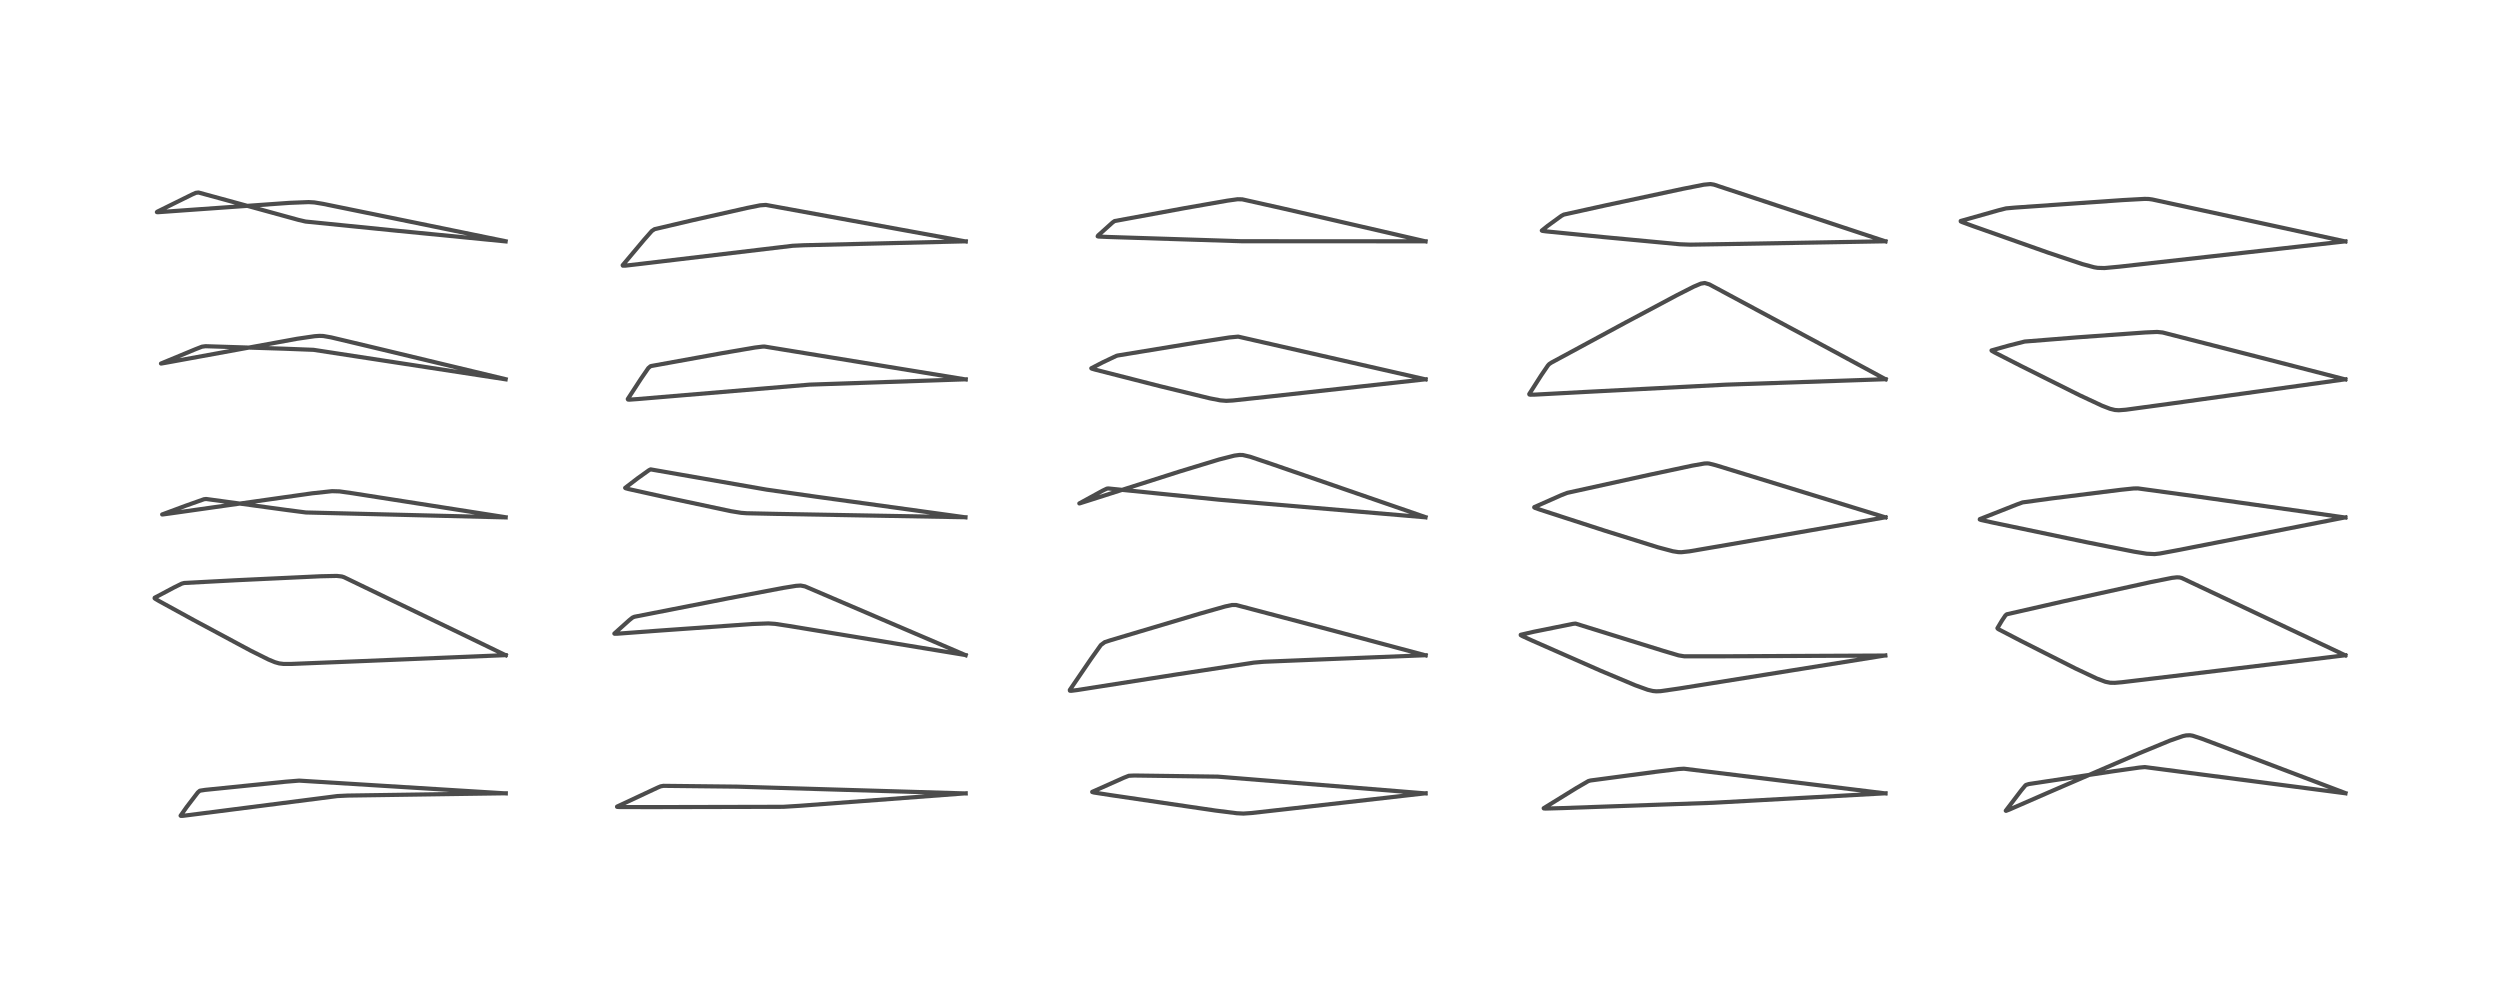 <?xml version="1.0" encoding="utf-8" standalone="no"?>
<!DOCTYPE svg PUBLIC "-//W3C//DTD SVG 1.1//EN"
  "http://www.w3.org/Graphics/SVG/1.1/DTD/svg11.dtd">
<!-- Created with matplotlib (https://matplotlib.org/) -->
<svg height="288pt" version="1.1" viewBox="0 0 720 288" width="720pt" xmlns="http://www.w3.org/2000/svg" xmlns:xlink="http://www.w3.org/1999/xlink">
 <defs>
  <style type="text/css">
*{stroke-linecap:butt;stroke-linejoin:round;}
  </style>
 </defs>
 <g id="figure_1">
  <g id="patch_1">
   <path d="M 0 288 
L 720 288 
L 720 0 
L 0 0 
z
" style="fill:#ffffff;"/>
  </g>
  <g id="axes_1">
   <g id="line2d_1">
    <path clip-path="url(#pec00053292)" d="M 145.665 228.496 
L 86.153 224.819 
L 82.282 225.131 
L 59.078 227.485 
L 57.554 227.723 
L 56.976 228.218 
L 53.743 232.447 
L 52.013 234.912 
L 52.097 234.979 
L 52.679 234.959 
L 57.77 234.313 
L 97.153 229.266 
L 100.156 229.122 
L 126.596 228.737 
L 145.664 228.465 
L 145.664 228.465 
" style="fill:none;stroke:#000000;stroke-linecap:square;stroke-opacity:0.7;stroke-width:1.2;"/>
   </g>
   <g id="line2d_2">
    <path clip-path="url(#pec00053292)" d="M 145.643 188.711 
L 138.809 185.401 
L 99.069 166.229 
L 98.445 166.029 
L 97.006 165.863 
L 92.301 165.964 
L 68.188 167.097 
L 53.051 167.898 
L 52.343 168.088 
L 50.057 169.22 
L 44.554 172.141 
L 44.525 172.289 
L 44.685 172.44 
L 45.842 173.124 
L 55.724 178.547 
L 72.178 187.379 
L 77.318 189.942 
L 79.19 190.717 
L 80.421 191.062 
L 81.611 191.208 
L 83.932 191.212 
L 102.529 190.467 
L 145.646 188.68 
L 145.646 188.68 
" style="fill:none;stroke:#000000;stroke-linecap:square;stroke-opacity:0.7;stroke-width:1.2;"/>
   </g>
   <g id="line2d_3">
    <path clip-path="url(#pec00053292)" d="M 145.632 149.008 
L 88.095 147.591 
L 82.802 146.906 
L 59.355 143.704 
L 58.737 143.783 
L 53.439 145.662 
L 46.701 148.165 
L 46.805 148.171 
L 48.752 147.91 
L 89.9 142.074 
L 95.626 141.458 
L 97.786 141.52 
L 101.614 142.068 
L 145.631 148.966 
L 145.631 148.966 
" style="fill:none;stroke:#000000;stroke-linecap:square;stroke-opacity:0.7;stroke-width:1.2;"/>
   </g>
   <g id="line2d_4">
    <path clip-path="url(#pec00053292)" d="M 145.627 109.248 
L 90.288 100.75 
L 81.995 100.431 
L 59.196 99.707 
L 58.175 99.845 
L 56.246 100.595 
L 46.362 104.695 
L 46.424 104.7 
L 47.805 104.463 
L 85.573 97.566 
L 90.619 96.826 
L 91.994 96.731 
L 93.094 96.767 
L 95.356 97.165 
L 107.297 100.006 
L 145.628 109.208 
L 145.628 109.208 
" style="fill:none;stroke:#000000;stroke-linecap:square;stroke-opacity:0.7;stroke-width:1.2;"/>
   </g>
   <g id="line2d_5">
    <path clip-path="url(#pec00053292)" d="M 145.616 69.524 
L 114.336 66.453 
L 88.002 63.806 
L 85.949 63.327 
L 72.678 59.68 
L 57.169 55.443 
L 56.383 55.542 
L 55.316 56.019 
L 45.317 60.958 
L 45.183 61.084 
L 45.24 61.107 
L 45.621 61.107 
L 53.364 60.547 
L 83.391 58.422 
L 88.876 58.204 
L 90.527 58.296 
L 92.986 58.703 
L 113.064 62.803 
L 145.627 69.477 
L 145.627 69.477 
" style="fill:none;stroke:#000000;stroke-linecap:square;stroke-opacity:0.7;stroke-width:1.2;"/>
   </g>
   <g id="line2d_6">
    <path clip-path="url(#pec00053292)" d="M 278.112 228.51 
L 212.256 226.552 
L 191.064 226.322 
L 190.251 226.472 
L 189.483 226.792 
L 177.72 232.297 
L 177.707 232.358 
L 177.786 232.388 
L 178.499 232.427 
L 187.738 232.448 
L 225.566 232.362 
L 230.354 232.068 
L 278.111 228.475 
L 278.111 228.475 
" style="fill:none;stroke:#000000;stroke-linecap:square;stroke-opacity:0.7;stroke-width:1.2;"/>
   </g>
   <g id="line2d_7">
    <path clip-path="url(#pec00053292)" d="M 278.103 188.697 
L 270.058 185.237 
L 231.833 168.878 
L 230.598 168.639 
L 229.286 168.72 
L 225.554 169.323 
L 209.815 172.307 
L 182.713 177.626 
L 182.159 177.868 
L 181.234 178.609 
L 176.933 182.468 
L 177.009 182.523 
L 177.794 182.507 
L 190.111 181.594 
L 216.717 179.712 
L 221.285 179.544 
L 223.203 179.669 
L 227.183 180.272 
L 278.095 188.659 
L 278.095 188.659 
" style="fill:none;stroke:#000000;stroke-linecap:square;stroke-opacity:0.7;stroke-width:1.2;"/>
   </g>
   <g id="line2d_8">
    <path clip-path="url(#pec00053292)" d="M 278.041 148.988 
L 235.05 143.052 
L 220.747 141.009 
L 187.383 135.182 
L 186.912 135.413 
L 183.691 137.712 
L 180.043 140.507 
L 180.156 140.608 
L 181.07 140.856 
L 192.578 143.404 
L 210.505 147.222 
L 213.468 147.698 
L 215.072 147.816 
L 223.852 148.005 
L 278.057 148.967 
L 278.057 148.967 
" style="fill:none;stroke:#000000;stroke-linecap:square;stroke-opacity:0.7;stroke-width:1.2;"/>
   </g>
   <g id="line2d_9">
    <path clip-path="url(#pec00053292)" d="M 278.119 109.279 
L 220.213 99.811 
L 219.673 99.818 
L 217.389 100.097 
L 208.056 101.696 
L 187.573 105.408 
L 187.319 105.493 
L 186.72 106.004 
L 184.589 109.099 
L 180.8 114.919 
L 180.871 115.07 
L 181.205 115.105 
L 183.639 114.93 
L 233.16 110.773 
L 278.122 109.244 
L 278.122 109.244 
" style="fill:none;stroke:#000000;stroke-linecap:square;stroke-opacity:0.7;stroke-width:1.2;"/>
   </g>
   <g id="line2d_10">
    <path clip-path="url(#pec00053292)" d="M 278.132 69.54 
L 220.577 59.018 
L 218.922 59.134 
L 215.134 59.896 
L 199.428 63.437 
L 188.52 66 
L 187.719 66.53 
L 185.526 69.017 
L 179.33 76.385 
L 179.393 76.516 
L 180.095 76.508 
L 184.872 75.954 
L 228.293 70.783 
L 231.587 70.628 
L 278.133 69.503 
L 278.133 69.503 
" style="fill:none;stroke:#000000;stroke-linecap:square;stroke-opacity:0.7;stroke-width:1.2;"/>
   </g>
   <g id="line2d_11">
    <path clip-path="url(#pec00053292)" d="M 410.572 228.504 
L 350.717 223.67 
L 326.649 223.349 
L 325.104 223.425 
L 323.672 223.988 
L 314.555 228.054 
L 314.557 228.105 
L 315.06 228.249 
L 319.854 228.994 
L 350.055 233.439 
L 356.197 234.211 
L 358.095 234.308 
L 360.428 234.153 
L 377.654 232.21 
L 410.567 228.464 
L 410.567 228.464 
" style="fill:none;stroke:#000000;stroke-linecap:square;stroke-opacity:0.7;stroke-width:1.2;"/>
   </g>
   <g id="line2d_12">
    <path clip-path="url(#pec00053292)" d="M 410.586 188.753 
L 384.516 181.77 
L 355.976 174.235 
L 354.824 174.239 
L 352.837 174.664 
L 345.48 176.751 
L 319.853 184.387 
L 318.172 184.938 
L 317.046 185.771 
L 314.233 189.724 
L 308.106 198.709 
L 308.139 198.924 
L 308.469 198.959 
L 310.196 198.741 
L 338.997 194.217 
L 361.094 190.838 
L 363.97 190.588 
L 381.219 189.881 
L 410.577 188.704 
L 410.577 188.704 
" style="fill:none;stroke:#000000;stroke-linecap:square;stroke-opacity:0.7;stroke-width:1.2;"/>
   </g>
   <g id="line2d_13">
    <path clip-path="url(#pec00053292)" d="M 410.532 148.99 
L 351.264 143.93 
L 319.179 140.672 
L 318.76 140.733 
L 317.543 141.316 
L 310.845 144.985 
L 310.934 144.976 
L 313.061 144.304 
L 339.8 135.772 
L 351.135 132.326 
L 355.508 131.216 
L 356.945 131.024 
L 357.929 131.046 
L 360.055 131.548 
L 366.641 133.776 
L 410.552 148.942 
L 410.552 148.942 
" style="fill:none;stroke:#000000;stroke-linecap:square;stroke-opacity:0.7;stroke-width:1.2;"/>
   </g>
   <g id="line2d_14">
    <path clip-path="url(#pec00053292)" d="M 410.564 109.265 
L 356.597 96.949 
L 354.062 97.184 
L 344.216 98.716 
L 321.873 102.389 
L 321.487 102.502 
L 317.558 104.367 
L 314.292 106.063 
L 314.418 106.163 
L 315.406 106.454 
L 333.957 111.191 
L 348.447 114.722 
L 351.415 115.299 
L 353.166 115.443 
L 355.076 115.339 
L 366.012 114.16 
L 410.567 109.237 
L 410.567 109.237 
" style="fill:none;stroke:#000000;stroke-linecap:square;stroke-opacity:0.7;stroke-width:1.2;"/>
   </g>
   <g id="line2d_15">
    <path clip-path="url(#pec00053292)" d="M 410.553 69.511 
L 369.58 60.06 
L 357.77 57.411 
L 356.429 57.382 
L 353.497 57.788 
L 341.255 59.929 
L 321.006 63.662 
L 320.408 64.087 
L 316.262 67.81 
L 316.126 68.063 
L 316.407 68.129 
L 319.147 68.247 
L 357.477 69.471 
L 374.308 69.485 
L 410.544 69.493 
L 410.544 69.493 
" style="fill:none;stroke:#000000;stroke-linecap:square;stroke-opacity:0.7;stroke-width:1.2;"/>
   </g>
   <g id="line2d_16">
    <path clip-path="url(#pec00053292)" d="M 543.026 228.502 
L 484.982 221.388 
L 483.384 221.483 
L 476.824 222.284 
L 458.061 224.779 
L 457.445 224.949 
L 454.049 226.926 
L 444.582 232.766 
L 444.617 232.828 
L 445.15 232.867 
L 450.071 232.726 
L 493.317 231.199 
L 543.025 228.468 
L 543.025 228.468 
" style="fill:none;stroke:#000000;stroke-linecap:square;stroke-opacity:0.7;stroke-width:1.2;"/>
   </g>
   <g id="line2d_17">
    <path clip-path="url(#pec00053292)" d="M 542.957 188.796 
L 495.932 189.015 
L 485.064 189.016 
L 483.446 188.752 
L 479.064 187.454 
L 453.752 179.589 
L 452.967 179.678 
L 441.731 181.945 
L 437.967 182.815 
L 437.976 182.922 
L 438.427 183.189 
L 441.363 184.53 
L 461.072 193.207 
L 470.942 197.357 
L 474.55 198.659 
L 475.978 199.004 
L 477.002 199.104 
L 478.262 199.054 
L 483.528 198.297 
L 542.973 188.762 
L 542.973 188.762 
" style="fill:none;stroke:#000000;stroke-linecap:square;stroke-opacity:0.7;stroke-width:1.2;"/>
   </g>
   <g id="line2d_18">
    <path clip-path="url(#pec00053292)" d="M 543.014 149.004 
L 494.177 133.999 
L 492.22 133.501 
L 491.697 133.453 
L 490.856 133.492 
L 487.364 134.106 
L 475.083 136.725 
L 451.364 141.945 
L 449.665 142.604 
L 441.881 146.046 
L 441.854 146.125 
L 442.091 146.279 
L 443.681 146.836 
L 462.363 152.895 
L 477.498 157.625 
L 481.777 158.763 
L 483.372 159.012 
L 484.26 159.036 
L 486.55 158.787 
L 498.085 156.808 
L 543.027 148.98 
L 543.027 148.98 
" style="fill:none;stroke:#000000;stroke-linecap:square;stroke-opacity:0.7;stroke-width:1.2;"/>
   </g>
   <g id="line2d_19">
    <path clip-path="url(#pec00053292)" d="M 543.051 109.228 
L 524.043 98.962 
L 492.31 81.908 
L 490.969 81.503 
L 489.841 81.687 
L 487.805 82.549 
L 482.953 85.013 
L 468.152 92.893 
L 446.805 104.431 
L 446.172 104.856 
L 445.798 105.257 
L 443.858 108.104 
L 440.423 113.484 
L 440.473 113.622 
L 440.705 113.676 
L 442.097 113.649 
L 456.811 112.865 
L 496.996 110.786 
L 543.045 109.213 
L 543.045 109.213 
" style="fill:none;stroke:#000000;stroke-linecap:square;stroke-opacity:0.7;stroke-width:1.2;"/>
   </g>
   <g id="line2d_20">
    <path clip-path="url(#pec00053292)" d="M 543.016 69.514 
L 493.585 53.164 
L 492.6 53.011 
L 490.706 53.189 
L 484.613 54.39 
L 462.659 59.09 
L 450.37 61.804 
L 449.66 62.185 
L 445.747 65.031 
L 444.041 66.402 
L 444.184 66.49 
L 445.206 66.628 
L 461.979 68.297 
L 483.783 70.347 
L 486.794 70.46 
L 497.566 70.292 
L 543.002 69.493 
L 543.002 69.493 
" style="fill:none;stroke:#000000;stroke-linecap:square;stroke-opacity:0.7;stroke-width:1.2;"/>
   </g>
   <g id="line2d_21">
    <path clip-path="url(#pec00053292)" d="M 675.491 228.466 
L 617.71 220.916 
L 616.091 221.065 
L 608.589 222.127 
L 584.341 225.798 
L 583.483 226.062 
L 583.305 226.204 
L 582.154 227.584 
L 577.66 233.486 
L 577.734 233.522 
L 578.579 233.204 
L 590.053 228.195 
L 615.998 216.982 
L 625.005 213.269 
L 628.683 211.995 
L 629.611 211.797 
L 630.698 211.752 
L 631.474 211.878 
L 634.098 212.739 
L 645.581 217.074 
L 675.488 228.412 
L 675.488 228.412 
" style="fill:none;stroke:#000000;stroke-linecap:square;stroke-opacity:0.7;stroke-width:1.2;"/>
   </g>
   <g id="line2d_22">
    <path clip-path="url(#pec00053292)" d="M 675.46 188.747 
L 674.068 188.085 
L 628.331 166.462 
L 627.731 166.31 
L 626.952 166.267 
L 625.517 166.43 
L 619.423 167.645 
L 594.459 173.144 
L 577.937 176.918 
L 577.551 177.254 
L 576.581 178.693 
L 575.256 180.916 
L 575.363 181.082 
L 575.611 181.242 
L 582.048 184.591 
L 597.704 192.506 
L 603.901 195.425 
L 606.36 196.352 
L 607.749 196.631 
L 609.082 196.655 
L 611.11 196.483 
L 625.988 194.708 
L 675.46 188.717 
L 675.46 188.717 
" style="fill:none;stroke:#000000;stroke-linecap:square;stroke-opacity:0.7;stroke-width:1.2;"/>
   </g>
   <g id="line2d_23">
    <path clip-path="url(#pec00053292)" d="M 675.469 149.051 
L 631.798 142.865 
L 615.72 140.66 
L 614.481 140.678 
L 610.787 141.062 
L 591.013 143.53 
L 582.513 144.69 
L 580.854 145.294 
L 570.197 149.498 
L 570.17 149.611 
L 570.532 149.75 
L 573.726 150.462 
L 601.042 156.184 
L 614.61 158.882 
L 618.227 159.465 
L 620.516 159.58 
L 622.08 159.404 
L 627.047 158.478 
L 675.472 148.998 
L 675.472 148.998 
" style="fill:none;stroke:#000000;stroke-linecap:square;stroke-opacity:0.7;stroke-width:1.2;"/>
   </g>
   <g id="line2d_24">
    <path clip-path="url(#pec00053292)" d="M 675.453 109.273 
L 650.543 102.85 
L 622.836 95.755 
L 621.261 95.598 
L 617.803 95.751 
L 598.282 97.155 
L 583.097 98.367 
L 578.501 99.532 
L 573.556 100.924 
L 573.62 101.032 
L 574.303 101.434 
L 582.022 105.384 
L 598.943 113.834 
L 605.408 116.853 
L 607.718 117.743 
L 609.092 118.077 
L 610.21 118.153 
L 612.219 118.002 
L 624.311 116.359 
L 675.463 109.239 
L 675.463 109.239 
" style="fill:none;stroke:#000000;stroke-linecap:square;stroke-opacity:0.7;stroke-width:1.2;"/>
   </g>
   <g id="line2d_25">
    <path clip-path="url(#pec00053292)" d="M 675.457 69.541 
L 656.602 65.429 
L 619.887 57.456 
L 618.829 57.309 
L 617.667 57.279 
L 611.292 57.628 
L 580.284 59.788 
L 577.747 60.015 
L 575.627 60.548 
L 564.68 63.641 
L 564.702 63.775 
L 565.155 63.986 
L 568.338 65.153 
L 590 72.807 
L 599.727 76.057 
L 603.102 76.972 
L 604.123 77.142 
L 606.103 77.198 
L 610.297 76.809 
L 661.911 71.03 
L 675.461 69.51 
L 675.461 69.51 
" style="fill:none;stroke:#000000;stroke-linecap:square;stroke-opacity:0.7;stroke-width:1.2;"/>
   </g>
  </g>
 </g>
 <defs>
  <clipPath id="pec00053292">
   <rect height="262.08" width="694.08" x="12.96" y="12.96"/>
  </clipPath>
 </defs>
</svg>
